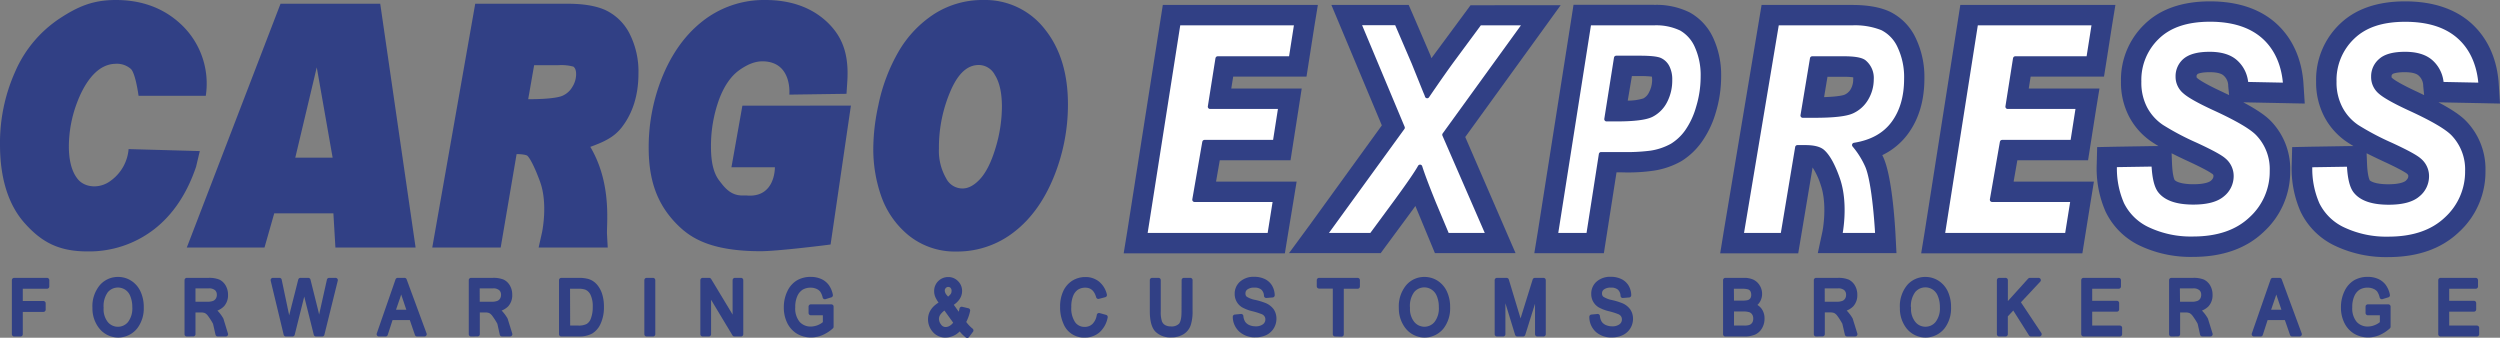 <svg xmlns="http://www.w3.org/2000/svg" viewBox="0 0 730.75 98.72"><rect x="0" y="0" width="730.75" height="98.72" fill="#808080" stroke="none"/><defs><style>.cls-1,.cls-2{fill:#314085;}.cls-2,.cls-3{stroke:#314085;stroke-linejoin:round;stroke-width:1.32px;}.cls-3{fill:#fff;}</style></defs><title>LogoText</title><g id="Слой_2" data-name="Слой 2"><g id="Layer_1" data-name="Layer 1"><path class="cls-1" d="M32.43,52.78c-3.26,2.52-7.63,2.08-9.65-.37C21,50.28,20.13,47,20.13,42.75a36.4,36.4,0,0,1,2.44-12.88c1.52-4,5-11,11-11.21a6.24,6.24,0,0,1,4.65,1.46C39.63,21.37,40.5,28,40.5,28l19.65,0A23.73,23.73,0,0,0,52.41,6.65C47.56,2.32,41.4,0,33.84,0c-6.6,0-11,1.84-16.52,5.48A35.64,35.64,0,0,0,4.46,20.89,50.92,50.92,0,0,0,0,42.26C0,52,2.38,59.7,7.06,65.06,12,70.65,17,73.49,25.55,73.49a31.05,31.05,0,0,0,19.63-6.57c5.41-4.24,9.49-10.35,12.13-18.17l1.09-4.59-20.81-.58A12.67,12.67,0,0,1,32.43,52.78Z"/><path class="cls-1" d="M111.14,1.09H82L54.6,72.36H77.31l2.85-10H97.45l.59,10h23.44Zm-13.91,45H86.31l6.28-26.41Z"/><path class="cls-1" d="M184.13,10.05a15.21,15.21,0,0,0-7.29-7.16c-2.77-1.21-6.37-1.8-11-1.8H138.91L126.35,72.36h20L151,45.05c2.49,0,3.15.47,3.1.44.68.56,2.07,3,3.75,7.6,2.37,6.5.6,14.73.59,14.8l-1,4.47h20.2l-.21-3.86c-.16-2.83,1.29-13.38-3.76-23.5-.36-.73-.74-1.42-1.12-2.07,3.82-1.39,6.9-2.75,9.19-5.71,3.24-4.18,4.88-9.47,4.88-15.72A24.43,24.43,0,0,0,184.13,10.05Zm-28,9h7.13a13.44,13.44,0,0,1,4.35.43c.3.24.79.74.79,2.2a7,7,0,0,1-1.11,3.74A6.16,6.16,0,0,1,164.39,28c-.66.29-2.94,1-10,1Z"/><path class="cls-1" d="M217,30.89l-3.2,18h12.7s.21,9-8.27,8.25H217c-3.45,0-5.18-2.28-6.8-4.41s-2.38-5.36-2.38-9.72a39.93,39.93,0,0,1,2.34-13.87c1.45-3.91,3.42-6.8,5.84-8.57,2.79-2,5.13-2.77,7.43-2.63,8.22.46,7.29,9.72,7.29,9.72l16.71-.24.22-3.36c.56-8.13-1.33-13.5-6.3-18C236.86,2.05,230.93,0,223.72,0A29,29,0,0,0,205,6.48C199.79,10.67,195.77,16.57,193,24a55,55,0,0,0-3.39,19.16c0,9.82,2.61,16.79,8.46,22.6,3.81,3.79,9.69,7.67,24.32,7.67,4.51,0,17.09-1.55,17.63-1.61l2.76-.35,5.94-40.6Z"/><path class="cls-1" d="M305.5,8.66A22.09,22.09,0,0,0,287.44,0,26.23,26.23,0,0,0,273,4.13a32.66,32.66,0,0,0-10.38,11,52.1,52.1,0,0,0-5.9,15.74,60.18,60.18,0,0,0-1.46,12.78A41.65,41.65,0,0,0,257.46,57a25.86,25.86,0,0,0,8,11.69,21.54,21.54,0,0,0,14.19,4.83,26.89,26.89,0,0,0,16.89-5.81c4.86-3.77,8.73-9.18,11.52-16.08a55.93,55.93,0,0,0,4.1-21C312.19,21.61,309.94,14.24,305.5,8.66ZM286.33,52.49c-1.68,1.75-3.31,2.6-5,2.6a5.34,5.34,0,0,1-4.79-3,16,16,0,0,1-2.09-8.62A41.69,41.69,0,0,1,278.1,26c2.16-4.71,4.78-7,8-7a5.33,5.33,0,0,1,4.68,2.87c1.38,2.14,2.08,5.29,2.08,9.35a42.24,42.24,0,0,1-1.95,12.32C289.67,47.59,288.13,50.6,286.33,52.49Z"/><path class="cls-1" d="M379,6.75l-1.62,10.36H355.93l-2.22,14.08h20.6l-1.62,10.36H352.08l-2.92,16.83h23.59l-1.66,10.36H334.68l9.74-62H379m6.19-5.3H339.89l-.7,4.48-9.74,62-1,6.12h47.12l.72-4.46L378,59.21l1-6.13H355.45l1.09-6.24h20.68l.7-4.47L379.54,32l.95-6.12H359.9l.56-3.48h21.43l.7-4.48,1.62-10.36,1-6.12Z"/><path class="cls-1" d="M612.11,6.75l-1.63,10.36H589.06l-2.22,14.08h20.59l-1.62,10.36h-20.6l-2.92,16.83h23.59l-1.66,10.36H567.81l9.74-62h34.56m6.19-5.3H573l-.7,4.48-9.74,62-1,6.12h47.12l.71-4.46,1.66-10.36,1-6.13H588.58l1.09-6.24h20.67l.7-4.47L612.67,32l1-6.12H593l.56-3.48H615l.71-4.48,1.62-10.36,1-6.12Z"/><path class="cls-1" d="M445.86,6.75,422.23,39.39l12.71,29.35H423l-3.87-9.35q-3-7.39-4-10.61-1.36,2.49-7.08,10.31l-7.11,9.65H387.16l22.78-31.38L397.12,6.75h11.1l5,11.63L416.71,27a9,9,0,0,1,.45,1.14q4.29-6.3,7.22-10.31l8.13-11h13.35m10.37-5.3H429.84l-1.59,2.16-8.13,11L418.41,17l-.21-.53,0-.1-.05-.11-5-11.63-1.39-3.19H389.16l3.08,7.35,11.67,27.86-21,29L376.77,74h26.8l1.58-2.15,7.12-9.64,1.45-2c.16.38.31.77.48,1.17l3.88,9.36L419.43,74H443l-3.21-7.4L428.29,40.05,450.15,9.86l6.08-8.41Z"/><path class="cls-1" d="M483.42,6.75a16.92,16.92,0,0,1,8,1.59,11,11,0,0,1,4.66,5.24,20.47,20.47,0,0,1,1.71,8.73,30.56,30.56,0,0,1-1.37,9.13,23.32,23.32,0,0,1-3.35,7.11,15.06,15.06,0,0,1-4.28,4,18.58,18.58,0,0,1-6.16,2.1,55.38,55.38,0,0,1-8.46.42H468l-3.72,23.64h-9.6l9.76-62h18.95m-13.8,28.08h3c5.06,0,8.45-.43,10.14-1.27a9.11,9.11,0,0,0,4-4.06,13.08,13.08,0,0,0,1.46-6.13,7.92,7.92,0,0,0-.75-3.68,4.55,4.55,0,0,0-2.1-2.1c-.9-.43-2.9-.65-6-.65h-6.87l-2.83,17.89m13.8-33.38H459.94l-.7,4.48-9.76,62-1,6.12h20.33l.7-4.47,3-19.16h1.61a52.61,52.61,0,0,0,9.43-.52,23.7,23.7,0,0,0,7.91-2.75,20.66,20.66,0,0,0,5.81-5.42A28.49,28.49,0,0,0,501.49,33a36.38,36.38,0,0,0,1.6-10.69,25.71,25.71,0,0,0-2.22-11,16.24,16.24,0,0,0-6.94-7.66,21.87,21.87,0,0,0-10.51-2.22ZM477,22.24h2.35a26.83,26.83,0,0,1,3.49.16,4.89,4.89,0,0,1,.08,1A7.79,7.79,0,0,1,482,27a3.81,3.81,0,0,1-1.68,1.78,15.23,15.23,0,0,1-4.53.63L477,22.24Z"/><path class="cls-1" d="M541.37,6.75a21.56,21.56,0,0,1,8.82,1.46,11,11,0,0,1,5.1,5.35A21,21,0,0,1,557.23,23q0,7.91-3.78,13c-2.53,3.42-6.33,5.55-11.44,6.36a25.14,25.14,0,0,1,3.68,5.8c2.27,4.84,3.09,20.55,3.09,20.55H537.84s1.91-8.95-.66-16.37q-2.08-6-4.46-8.07-1.44-1.23-5.06-1.23h-2.28L521.1,68.74H509l10.36-62h22m-14.43,27h3.52q8.2,0,10.89-1.23a9.18,9.18,0,0,0,4.2-3.84,10.87,10.87,0,0,0,1.52-5.5,6,6,0,0,0-2.19-5.08q-1.35-1-5.85-1h-9.32l-2.77,16.66M541.37,1.45H514.91l-.74,4.43-10.36,62-1,6.17h22.81l.74-4.42,3.46-20.68a21.38,21.38,0,0,1,2.4,5.19c2,5.87.5,13.45.48,13.53L531.34,74h23l-.29-5.57c-.15-2.79-1-17-3.59-22.52l-.27-.56a20.16,20.16,0,0,0,7.5-6.21c3.2-4.34,4.81-9.78,4.81-16.18A26.23,26.23,0,0,0,560,11.2a16.19,16.19,0,0,0-7.62-7.8c-2.83-1.31-6.45-1.95-11-1.95Zm-7.18,21H539a18.82,18.82,0,0,1,2.69.15,3.21,3.21,0,0,1,0,.64A5.59,5.59,0,0,1,541,26a3.88,3.88,0,0,1-1.82,1.68c-.15.07-1.4.56-6,.71l1-6Z"/><path class="cls-1" d="M646,5.69q10.26,0,15.89,5.12c3.74,3.41,5.81,8.35,6.17,14l-11.48-.23a9.24,9.24,0,0,0-3-6.43c-1.72-1.58-4.27-2.37-7.63-2.37s-5.68.62-7.1,1.86a6,6,0,0,0-2.13,4.69,5.63,5.63,0,0,0,2,4.4q1.95,1.77,8.63,4.86Q657.29,36.22,660,39.1A14.93,14.93,0,0,1,664.13,50,18.66,18.66,0,0,1,658,64q-6.1,5.82-17,5.81a29.41,29.41,0,0,1-13-2.68,15.9,15.9,0,0,1-7.77-7.47,25.93,25.93,0,0,1-2.11-11.44L629.55,48c.16,3.86.78,6.46,1.87,7.82q2.63,3.3,9.69,3.3c3.93,0,6.76-.75,8.51-2.24a6.9,6.9,0,0,0,2.63-5.42,6,6,0,0,0-2.15-4.65q-1.51-1.39-8.29-4.52a77.35,77.35,0,0,1-9.89-5.22A14.85,14.85,0,0,1,627,31.65a16.21,16.21,0,0,1-1.79-7.82,17.32,17.32,0,0,1,5.32-13Q635.87,5.69,646,5.69M646,.4c-8.12,0-14.55,2.23-19.1,6.65a22.47,22.47,0,0,0-6.94,16.78,21.55,21.55,0,0,0,2.42,10.33A20.31,20.31,0,0,0,629,41.49c.57.38,1.22.79,1.93,1.21l-1.44,0-11.41.19L613,43l-.13,5.08a31.35,31.35,0,0,0,2.62,13.84,21.18,21.18,0,0,0,10.23,10A34.74,34.74,0,0,0,641,75.09c8.63,0,15.58-2.45,20.64-7.28A23.84,23.84,0,0,0,669.43,50a20.16,20.16,0,0,0-5.59-14.55c-1.08-1.13-3.08-2.85-8.11-5.53h.7l11.48.23,5.77.12-.37-5.75c-.47-7.24-3.2-13.32-7.9-17.6S654.13.4,646,.4Zm-3.68,21.25s.79-.55,3.61-.55c1.92,0,3.36.34,4.05,1a4,4,0,0,1,1.33,3.05l.26,2.65-2.09-1c-5.63-2.61-7-3.76-7.26-4l0,0,0,0c-.15-.13-.17-.15-.17-.44a.72.72,0,0,1,.32-.7Zm-6.69,30.93c-.1-.19-.61-1.34-.75-4.78l-.12-3c1.44.73,3.06,1.51,4.88,2.35,5.62,2.6,6.81,3.53,6.93,3.63l.05,0h0c.37.32.37.46.37.68s0,.73-.77,1.39c-.19.16-1.33,1-5.07,1-3.26,0-5-.65-5.52-1.26Z"/><path class="cls-1" d="M703,5.69q10.26,0,15.88,5.12c3.75,3.41,5.81,8.35,6.18,14l-11.48-.23a9.28,9.28,0,0,0-3-6.43c-1.73-1.58-4.27-2.37-7.64-2.37s-5.67.62-7.09,1.86a6,6,0,0,0-2.13,4.69,5.63,5.63,0,0,0,1.95,4.4q2,1.77,8.62,4.86,10.07,4.61,12.8,7.49A15,15,0,0,1,721.2,50a18.7,18.7,0,0,1-6.1,14q-6.11,5.82-17,5.81a29.36,29.36,0,0,1-13-2.68,15.9,15.9,0,0,1-7.77-7.47,25.79,25.79,0,0,1-2.11-11.44L686.62,48c.16,3.86.78,6.46,1.87,7.82q2.61,3.3,9.69,3.3,5.88,0,8.51-2.24a6.9,6.9,0,0,0,2.63-5.42,6,6,0,0,0-2.15-4.65q-1.51-1.39-8.29-4.52a78.34,78.34,0,0,1-9.9-5.22,14.91,14.91,0,0,1-4.9-5.44,16.21,16.21,0,0,1-1.8-7.82,17.33,17.33,0,0,1,5.33-13Q692.94,5.69,703,5.69M703,.4c-8.12,0-14.55,2.23-19.1,6.65A22.47,22.47,0,0,0,677,23.83a21.55,21.55,0,0,0,2.42,10.33A20.22,20.22,0,0,0,686,41.49c.57.38,1.22.79,1.93,1.21l-1.44,0-11.41.19L670,43l-.13,5.08a31.14,31.14,0,0,0,2.62,13.85,21.12,21.12,0,0,0,10.23,10,34.7,34.7,0,0,0,15.34,3.22c8.64,0,15.58-2.45,20.65-7.28A23.84,23.84,0,0,0,726.5,50a20.16,20.16,0,0,0-5.59-14.55c-1.08-1.13-3.08-2.85-8.12-5.53h.71l11.49.23,5.76.12-.37-5.76c-.47-7.23-3.21-13.31-7.9-17.59S711.2.4,703,.4Zm-3.69,21.25s.8-.55,3.61-.55c1.93,0,3.37.34,4.06,1a4.07,4.07,0,0,1,1.33,3.05l.26,2.65-2.09-1c-5.63-2.61-7-3.76-7.26-4l0,0,0,0c-.15-.13-.17-.15-.17-.44a.73.73,0,0,1,.31-.7Zm-6.68,30.93c-.1-.19-.61-1.34-.75-4.78l-.12-3q2.16,1.09,4.87,2.35c5.63,2.6,6.83,3.53,6.94,3.63l0,0h0c.37.33.37.47.37.69s0,.73-.77,1.39c-.19.16-1.33,1-5.07,1-3.26,0-5-.65-5.52-1.26Z"/><path class="cls-2" d="M4.13,97.69V81.88h9.62v1.86H6v4.9h6.69v1.87H6v7.18Z"/><path class="cls-2" d="M27.68,90a9,9,0,0,1,2-6.22,6.28,6.28,0,0,1,4.87-2.17,6.34,6.34,0,0,1,3.44,1,6.74,6.74,0,0,1,2.46,2.82,10,10,0,0,1,.91,4.41,8.92,8.92,0,0,1-1.76,5.72,6.43,6.43,0,0,1-10.13-.06A8.67,8.67,0,0,1,27.68,90Zm1.95,0A6.67,6.67,0,0,0,31,94.55a4.51,4.51,0,0,0,6.93,0,7.2,7.2,0,0,0,1.4-4.79,8.84,8.84,0,0,0-.72-3.65,4.53,4.53,0,0,0-1.68-2A4.54,4.54,0,0,0,31,85,7.59,7.59,0,0,0,29.63,90Z"/><path class="cls-2" d="M54.6,97.69V81.88h6.32a7.34,7.34,0,0,1,2.92.44,3.64,3.64,0,0,1,1.55,1.47,4.66,4.66,0,0,1,.6,2.39,4.08,4.08,0,0,1-1,2.9,4.9,4.9,0,0,1-3,1.41,4.62,4.62,0,0,1,1.21.88,11,11,0,0,1,1.48,2L66,97.69H63.64l-.75-3.29a19.73,19.73,0,0,0-1.67-2.6,3.26,3.26,0,0,0-1.08-.9,3.92,3.92,0,0,0-1.48-.23H56.48v7Zm1.88-8.83h4.06a5.24,5.24,0,0,0,2-.3,2.37,2.37,0,0,0,1.09-.91,2.63,2.63,0,0,0,.41-1.46,2.4,2.4,0,0,0-.77-1.88A3.35,3.35,0,0,0,61,83.63H56.48Z"/><path class="cls-2" d="M83.56,97.69l-3.8-15.81h1.93l2.18,10.36c.22,1.07.43,2.15.6,3.24l.64-2.93,2.71-10.67h2.29l2,8a51.33,51.33,0,0,1,1.12,5.6c.18-1,.41-2.18.7-3.44L96.2,81.88h1.89L94.18,97.69H92.36l-3-12-.44-1.85c-.14.69-.28,1.31-.42,1.85l-3,12Z"/><path class="cls-2" d="M110.75,97.69l5.49-15.81h2l5.83,15.81h-2.16l-1.65-4.79h-6l-1.55,4.79Zm4.08-6.49h4.86l-1.48-4.38c-.46-1.35-.8-2.44-1-3.28a23.52,23.52,0,0,1-.78,3Z"/><path class="cls-2" d="M137.68,97.69V81.88H144a7.34,7.34,0,0,1,2.92.44,3.58,3.58,0,0,1,1.55,1.47,4.66,4.66,0,0,1,.6,2.39,4.12,4.12,0,0,1-1,2.9,5,5,0,0,1-3,1.41,4.79,4.79,0,0,1,1.21.88,11.46,11.46,0,0,1,1.48,2l1.34,4.31h-2.37L146,94.4a20.86,20.86,0,0,0-1.67-2.6,3.28,3.28,0,0,0-1.09-.9,3.85,3.85,0,0,0-1.48-.23h-2.17v7Zm1.89-8.83h4.05a5.26,5.26,0,0,0,2-.3,2.37,2.37,0,0,0,1.09-.91,2.62,2.62,0,0,0,.4-1.46,2.4,2.4,0,0,0-.77-1.88,3.33,3.33,0,0,0-2.29-.68h-4.5Z"/><path class="cls-2" d="M164.06,97.69V81.88H169a10.22,10.22,0,0,1,2.78.29,4.72,4.72,0,0,1,2.16,1.38,7.11,7.11,0,0,1,1.42,2.53,11.45,11.45,0,0,1,.51,3.62,10.7,10.7,0,0,1-.87,4.55,5.7,5.7,0,0,1-2.22,2.66,7.1,7.1,0,0,1-3.55.78ZM166,95.82h3a5.74,5.74,0,0,0,2.79-.54,3.52,3.52,0,0,0,1.46-1.75,9.93,9.93,0,0,0,.67-3.85,8.34,8.34,0,0,0-.71-3.78,3.71,3.71,0,0,0-1.85-1.84,6.65,6.65,0,0,0-2.4-.32h-3Z"/><path class="cls-2" d="M189,97.69V81.88h1.88V97.69Z"/><path class="cls-2" d="M205.37,97.69V81.88h1.93l7.5,12.44V81.88h1.8V97.69h-1.93l-7.48-12.44V97.69Z"/><path class="cls-2" d="M237,91.49V89.62h6v5.88a10.36,10.36,0,0,1-2.87,1.85,7.88,7.88,0,0,1-3.05.62,7.3,7.3,0,0,1-3.72-.95,6.81,6.81,0,0,1-2.59-2.77,9.45,9.45,0,0,1-1-4.39,10,10,0,0,1,1-4.51,6.6,6.6,0,0,1,2.51-2.83A7.12,7.12,0,0,1,237,81.6a6.61,6.61,0,0,1,2.73.53,5,5,0,0,1,1.94,1.5,6.63,6.63,0,0,1,1.13,2.66l-1.69.52a5.45,5.45,0,0,0-.87-2,3.43,3.43,0,0,0-1.37-1,4.73,4.73,0,0,0-1.92-.38,5.11,5.11,0,0,0-2.68.68,4.89,4.89,0,0,0-1.8,2.14,8.29,8.29,0,0,0-.68,3.53,6.8,6.8,0,0,0,1.46,4.75,4.93,4.93,0,0,0,3.79,1.58,6.43,6.43,0,0,0,4.14-1.64V91.49Z"/><path class="cls-2" d="M280.53,95.81A5.13,5.13,0,0,1,276.45,98a4.09,4.09,0,0,1-3.33-1.45,4.88,4.88,0,0,1-1.2-3.19q0-2.93,3.4-4.71a9.45,9.45,0,0,1-1.28-2,3.77,3.77,0,0,1-.33-1.5,3.38,3.38,0,0,1,1-2.51,3.45,3.45,0,0,1,2.49-1,3.24,3.24,0,0,1,2.36,1,3.29,3.29,0,0,1,1,2.42c0,1.5-.9,2.79-2.7,3.85l2.56,3.61a10.19,10.19,0,0,0,.69-2.2l1.81.43a12.16,12.16,0,0,1-1.26,3.41,11,11,0,0,0,2.22,2.42l-1.17,1.55A10.86,10.86,0,0,1,280.53,95.81Zm-1.12-1.52-3.19-4.42a6.69,6.69,0,0,0-1.88,1.69,2.86,2.86,0,0,0-.54,1.63,3.38,3.38,0,0,0,.74,2.06,2.27,2.27,0,0,0,1.91,1,3,3,0,0,0,1.6-.52A4,4,0,0,0,279.41,94.29ZM277,87.58a4.85,4.85,0,0,0,1.44-1.27,2.27,2.27,0,0,0,.36-1.27,1.89,1.89,0,0,0-.47-1.34,1.53,1.53,0,0,0-1.14-.49,1.62,1.62,0,0,0-1.17.48A1.71,1.71,0,0,0,275.5,85a2.75,2.75,0,0,0,.69,1.63Z"/><path class="cls-2" d="M321.24,92.15l1.89.52a7.13,7.13,0,0,1-2.2,4A5.77,5.77,0,0,1,317.11,98a5.74,5.74,0,0,1-5.68-3.7,10.86,10.86,0,0,1-.9-4.59,9.87,9.87,0,0,1,.9-4.42,6.43,6.43,0,0,1,2.43-2.73,6.5,6.5,0,0,1,3.41-.92,5.56,5.56,0,0,1,3.55,1.17,6.19,6.19,0,0,1,2.08,3.42l-1.85.49c-.63-2.19-1.91-3.29-3.81-3.29a4.51,4.51,0,0,0-2.47.66,4.57,4.57,0,0,0-1.67,2.07,8.9,8.9,0,0,0-.62,3.55,7.92,7.92,0,0,0,1.25,4.87,4,4,0,0,0,3.35,1.63,3.85,3.85,0,0,0,2.66-1A5.27,5.27,0,0,0,321.24,92.15Z"/><path class="cls-2" d="M346.05,81.88h1.88V91a12.06,12.06,0,0,1-.49,3.77,4.29,4.29,0,0,1-1.78,2.32,5.85,5.85,0,0,1-3.29.86,5.44,5.44,0,0,1-4.22-1.53q-1.39-1.53-1.4-5.42V81.88h1.88V91a9.33,9.33,0,0,0,.37,3.11,2.8,2.8,0,0,0,1.2,1.46,3.89,3.89,0,0,0,2,.5,3.7,3.7,0,0,0,2.92-1c.6-.7.9-2,.9-4Z"/><path class="cls-2" d="M361,92.6l1.78-.17a4.42,4.42,0,0,0,.64,2,3.6,3.6,0,0,0,1.44,1.17,5,5,0,0,0,2.11.44,4.09,4.09,0,0,0,2.62-.75,2.37,2.37,0,0,0,.93-1.94,2.15,2.15,0,0,0-.34-1.22,2.45,2.45,0,0,0-1-.86,21.7,21.7,0,0,0-2.95-.94,10.94,10.94,0,0,1-2.86-1.09,3.87,3.87,0,0,1-1.33-1.4,3.82,3.82,0,0,1-.48-1.91,4,4,0,0,1,1.37-3.14,5.31,5.31,0,0,1,3.67-1.22,6.36,6.36,0,0,1,2.78.57,4.28,4.28,0,0,1,1.85,1.64,5.09,5.09,0,0,1,.71,2.51l-1.82.15a3.21,3.21,0,0,0-1-2.28,3.64,3.64,0,0,0-2.45-.75,3.88,3.88,0,0,0-2.44.66,2,2,0,0,0-.84,1.68,1.85,1.85,0,0,0,.61,1.49,7.79,7.79,0,0,0,2.78,1.07,19.21,19.21,0,0,1,3,.92,4.81,4.81,0,0,1,2,1.59,4.16,4.16,0,0,1,.66,2.36,4.59,4.59,0,0,1-2.6,4.17,6.72,6.72,0,0,1-2.9.58,6,6,0,0,1-4.21-1.45A5.23,5.23,0,0,1,361,92.6Z"/><path class="cls-2" d="M390.24,97.69v-14h-4.69V81.88h11.29v1.86h-4.71v14Z"/><path class="cls-2" d="M409.54,90a9,9,0,0,1,2-6.22,6.26,6.26,0,0,1,4.87-2.17,6.37,6.37,0,0,1,3.44,1,6.81,6.81,0,0,1,2.46,2.82,10,10,0,0,1,.9,4.41,8.91,8.91,0,0,1-1.75,5.72,6.44,6.44,0,0,1-10.14-.06A8.73,8.73,0,0,1,409.54,90Zm1.94,0a6.67,6.67,0,0,0,1.42,4.54,4.5,4.5,0,0,0,6.92,0,7.15,7.15,0,0,0,1.41-4.79,8.84,8.84,0,0,0-.72-3.65,4.67,4.67,0,0,0-1.68-2,4.54,4.54,0,0,0-6,.88A7.54,7.54,0,0,0,411.48,90Z"/><path class="cls-2" d="M437.55,97.69V81.88h2.84l3.38,11.19.68,2.34c.16-.58.42-1.43.76-2.53l3.42-11h2.54V97.69h-1.82V84.47L445.2,97.69h-1.7l-4.13-13.45V97.69Z"/><path class="cls-2" d="M465.22,92.6l1.78-.17a4.42,4.42,0,0,0,.65,2,3.53,3.53,0,0,0,1.44,1.17,5,5,0,0,0,2.11.44,4.06,4.06,0,0,0,2.61-.75,2.37,2.37,0,0,0,.93-1.94,2.15,2.15,0,0,0-.34-1.22,2.48,2.48,0,0,0-1-.86,21.7,21.7,0,0,0-2.95-.94,11.19,11.19,0,0,1-2.87-1.09,4,4,0,0,1-1.33-1.4,3.92,3.92,0,0,1-.47-1.91,4,4,0,0,1,1.36-3.14,5.34,5.34,0,0,1,3.68-1.22,6.31,6.31,0,0,1,2.77.57,4.31,4.31,0,0,1,1.86,1.64,5,5,0,0,1,.7,2.51l-1.81.15a3.22,3.22,0,0,0-1-2.28,3.6,3.6,0,0,0-2.44-.75,3.93,3.93,0,0,0-2.45.66,2,2,0,0,0-.84,1.68,1.86,1.86,0,0,0,.62,1.49A7.8,7.8,0,0,0,471,88.34a18.5,18.5,0,0,1,3,.92,4.75,4.75,0,0,1,2,1.59,4.09,4.09,0,0,1,.67,2.36A4.58,4.58,0,0,1,474,97.38a6.68,6.68,0,0,1-2.89.58,6,6,0,0,1-4.22-1.45A5.26,5.26,0,0,1,465.22,92.6Z"/><path class="cls-2" d="M504.31,97.69V81.88h5.35a5.88,5.88,0,0,1,2.57.46,3.69,3.69,0,0,1,1.56,1.43,3.9,3.9,0,0,1,.61,2.14,3.77,3.77,0,0,1-2,3.36,3.81,3.81,0,0,1,2,1.4,4.08,4.08,0,0,1,.71,2.43,4.73,4.73,0,0,1-.65,2.52,3.8,3.8,0,0,1-1.72,1.58,7.26,7.26,0,0,1-3,.49Zm1.88-9.17h3.09a6.82,6.82,0,0,0,1.72-.15,2.16,2.16,0,0,0,1.14-.76,2.4,2.4,0,0,0,.4-1.45,2.6,2.6,0,0,0-.37-1.42,1.88,1.88,0,0,0-1-.78,7.38,7.38,0,0,0-2.16-.22h-2.86Zm0,7.3h3.55a5.7,5.7,0,0,0,1.74-.19,2.46,2.46,0,0,0,1.23-.92,2.9,2.9,0,0,0,.42-1.61,2.71,2.71,0,0,0-.41-1.52,2.34,2.34,0,0,0-1.08-.91,6,6,0,0,0-2.15-.28h-3.3Z"/><path class="cls-2" d="M530.84,97.69V81.88h6.32a7.34,7.34,0,0,1,2.92.44,3.64,3.64,0,0,1,1.55,1.47,4.66,4.66,0,0,1,.6,2.39,4.12,4.12,0,0,1-1,2.9,5,5,0,0,1-3,1.41,4.62,4.62,0,0,1,1.21.88,11,11,0,0,1,1.49,2l1.34,4.31h-2.37l-.76-3.29a21.13,21.13,0,0,0-1.66-2.6,3.38,3.38,0,0,0-1.09-.9,3.88,3.88,0,0,0-1.48-.23h-2.18v7Zm1.88-8.83h4.06a5.33,5.33,0,0,0,2-.3,2.42,2.42,0,0,0,1.09-.91,2.62,2.62,0,0,0,.4-1.46,2.4,2.4,0,0,0-.77-1.88,3.35,3.35,0,0,0-2.29-.68h-4.51Z"/><path class="cls-2" d="M556,90a9,9,0,0,1,1.95-6.22,6.3,6.3,0,0,1,4.88-2.17,6.37,6.37,0,0,1,3.44,1,6.81,6.81,0,0,1,2.46,2.82,10,10,0,0,1,.9,4.41,8.91,8.91,0,0,1-1.75,5.72,6.44,6.44,0,0,1-10.14-.06A8.73,8.73,0,0,1,556,90Zm1.94,0a6.62,6.62,0,0,0,1.42,4.54,4.4,4.4,0,0,0,3.44,1.62,4.44,4.44,0,0,0,3.48-1.63,7.15,7.15,0,0,0,1.41-4.79,8.84,8.84,0,0,0-.73-3.65,4.58,4.58,0,0,0-1.67-2,4.55,4.55,0,0,0-6,.88A7.59,7.59,0,0,0,557.91,90Z"/><path class="cls-2" d="M584.35,97.69V81.88h1.89v7.84l7.08-7.84h2.56l-6,6.41,6.25,9.4h-2.49l-5.06-8-2.35,2.52v5.48Z"/><path class="cls-2" d="M609,97.69V81.88h10.3v1.86h-8.41v4.84h7.88v1.86h-7.88v5.38h8.75v1.87Z"/><path class="cls-2" d="M634.68,97.69V81.88H641a7.34,7.34,0,0,1,2.92.44,3.58,3.58,0,0,1,1.55,1.47,4.66,4.66,0,0,1,.6,2.39,4.12,4.12,0,0,1-1,2.9,5,5,0,0,1-3,1.41,4.79,4.79,0,0,1,1.21.88,11.46,11.46,0,0,1,1.48,2l1.34,4.31h-2.37L643,94.4a20.86,20.86,0,0,0-1.67-2.6,3.28,3.28,0,0,0-1.09-.9,3.85,3.85,0,0,0-1.48-.23h-2.17v7Zm1.89-8.83h4a5.17,5.17,0,0,0,2-.3,2.39,2.39,0,0,0,1.1-.91,2.71,2.71,0,0,0,.4-1.46,2.4,2.4,0,0,0-.77-1.88,3.33,3.33,0,0,0-2.29-.68h-4.5Z"/><path class="cls-2" d="M658.83,97.69l5.5-15.81h2l5.84,15.81H670l-1.66-4.79h-6l-1.55,4.79Zm4.09-6.49h4.86l-1.48-4.38c-.46-1.35-.8-2.44-1-3.28a22,22,0,0,1-.78,3Z"/><path class="cls-2" d="M692.11,91.49V89.62h6v5.88a10.32,10.32,0,0,1-2.86,1.85,7.92,7.92,0,0,1-3,.62A7.36,7.36,0,0,1,688.5,97a6.79,6.79,0,0,1-2.58-2.77,9.33,9.33,0,0,1-1-4.39,10,10,0,0,1,1-4.51,6.6,6.6,0,0,1,2.51-2.83,7.12,7.12,0,0,1,3.68-.91,6.7,6.7,0,0,1,2.74.53,5,5,0,0,1,1.93,1.5,6.49,6.49,0,0,1,1.14,2.66l-1.7.52a5.63,5.63,0,0,0-.86-2,3.46,3.46,0,0,0-1.38-1,4.73,4.73,0,0,0-1.92-.38,5.09,5.09,0,0,0-2.67.68,4.76,4.76,0,0,0-1.8,2.14,8.14,8.14,0,0,0-.68,3.53,6.8,6.8,0,0,0,1.45,4.75,4.94,4.94,0,0,0,3.8,1.58,6,6,0,0,0,2.28-.48,5.87,5.87,0,0,0,1.85-1.16V91.49Z"/><path class="cls-2" d="M713.36,97.69V81.88h10.3v1.86h-8.42v4.84h7.89v1.86h-7.89v5.38H724v1.87Z"/><polygon class="cls-3" points="334.69 68.74 371.1 68.74 372.75 58.38 349.16 58.38 352.08 41.55 372.69 41.55 374.31 31.19 353.7 31.19 355.93 17.11 377.36 17.11 378.98 6.75 344.42 6.75 334.69 68.74"/><polygon class="cls-3" points="567.81 68.74 604.22 68.74 605.88 58.38 582.29 58.38 585.22 41.55 605.81 41.55 607.43 31.19 586.84 31.19 589.06 17.11 610.48 17.11 612.11 6.75 577.55 6.75 567.81 68.74"/><path class="cls-3" d="M432.51,6.75l-8.13,11q-2.92,4-7.22,10.31a9,9,0,0,0-.45-1.14l-3.46-8.58-5-11.63h-11.1l12.82,30.61L387.16,68.74h13.73L408,59.09q5.72-7.81,7.08-10.31,1,3.21,4,10.61L423,68.74h12L422.23,39.39,445.86,6.75Z"/><path class="cls-3" d="M491.42,8.34a16.92,16.92,0,0,0-8-1.59H464.47l-9.76,62h9.6L468,45.1h6.14a55.38,55.38,0,0,0,8.46-.42,18.58,18.58,0,0,0,6.16-2.1,15.06,15.06,0,0,0,4.28-4,23.32,23.32,0,0,0,3.35-7.11,30.88,30.88,0,0,0,1.37-9.13,20.47,20.47,0,0,0-1.71-8.73A11,11,0,0,0,491.42,8.34ZM486.73,29.5a9.11,9.11,0,0,1-4,4.06c-1.69.84-5.08,1.27-10.14,1.27h-3l2.83-17.89h6.87c3.12,0,5.12.22,6,.65a4.55,4.55,0,0,1,2.1,2.1,7.92,7.92,0,0,1,.75,3.68A13.08,13.08,0,0,1,486.73,29.5Z"/><path class="cls-3" d="M550.19,8.21a21.56,21.56,0,0,0-8.82-1.46h-22L509,68.74H521.1l4.28-25.67h2.28q3.62,0,5.06,1.23,2.37,2.07,4.46,8.07c2.57,7.42.66,16.37.66,16.37h10.94S548,53,545.69,48.19a25.14,25.14,0,0,0-3.68-5.8c5.11-.81,8.91-2.94,11.44-6.36s3.78-7.77,3.78-13a21,21,0,0,0-1.94-9.43A11,11,0,0,0,550.19,8.21ZM545.55,28.7a9.18,9.18,0,0,1-4.2,3.84q-2.69,1.23-10.89,1.23h-3.52l2.77-16.66H539q4.5,0,5.85,1a6,6,0,0,1,2.19,5.08A10.87,10.87,0,0,1,545.55,28.7Z"/><path class="cls-3" d="M645.89,15.8c3.36,0,5.91.79,7.63,2.37a9.24,9.24,0,0,1,3,6.43l11.48.23c-.36-5.67-2.43-10.61-6.17-14S652.8,5.69,646,5.69s-11.87,1.72-15.42,5.16a17.32,17.32,0,0,0-5.32,13A16.21,16.21,0,0,0,627,31.65a14.85,14.85,0,0,0,4.91,5.44,77.35,77.35,0,0,0,9.89,5.22q6.78,3.13,8.29,4.52a6,6,0,0,1,2.15,4.65,6.9,6.9,0,0,1-2.63,5.42c-1.75,1.49-4.58,2.24-8.51,2.24q-7.07,0-9.69-3.3c-1.09-1.36-1.71-4-1.87-7.82l-11.41.18a25.93,25.93,0,0,0,2.11,11.44A15.9,15.9,0,0,0,628,67.11a29.41,29.41,0,0,0,13,2.68q10.88,0,17-5.81a18.66,18.66,0,0,0,6.1-14A14.93,14.93,0,0,0,660,39.1q-2.73-2.88-12.79-7.49-6.69-3.09-8.63-4.86a5.63,5.63,0,0,1-2-4.4,6,6,0,0,1,2.13-4.69C640.21,16.42,642.57,15.8,645.89,15.8Z"/><path class="cls-3" d="M703,15.8c3.37,0,5.91.79,7.64,2.37a9.28,9.28,0,0,1,3,6.43l11.48.23c-.37-5.67-2.43-10.61-6.18-14s-9-5.12-15.88-5.12-11.87,1.72-15.42,5.16a17.33,17.33,0,0,0-5.33,13,16.21,16.21,0,0,0,1.8,7.82,14.91,14.91,0,0,0,4.9,5.44,78.34,78.34,0,0,0,9.9,5.22q6.78,3.13,8.29,4.52a6,6,0,0,1,2.15,4.65,6.9,6.9,0,0,1-2.63,5.42q-2.62,2.24-8.51,2.24-7.08,0-9.69-3.3c-1.09-1.36-1.71-4-1.87-7.82l-11.41.18a25.79,25.79,0,0,0,2.11,11.44,15.92,15.92,0,0,0,7.76,7.47,29.44,29.44,0,0,0,13,2.68q10.89,0,17-5.81a18.7,18.7,0,0,0,6.1-14,15,15,0,0,0-4.1-10.86q-2.73-2.88-12.8-7.49-6.67-3.09-8.62-4.86a5.63,5.63,0,0,1-1.95-4.4,6,6,0,0,1,2.13-4.69Q698,15.8,703,15.8Z"/></g></g></svg>